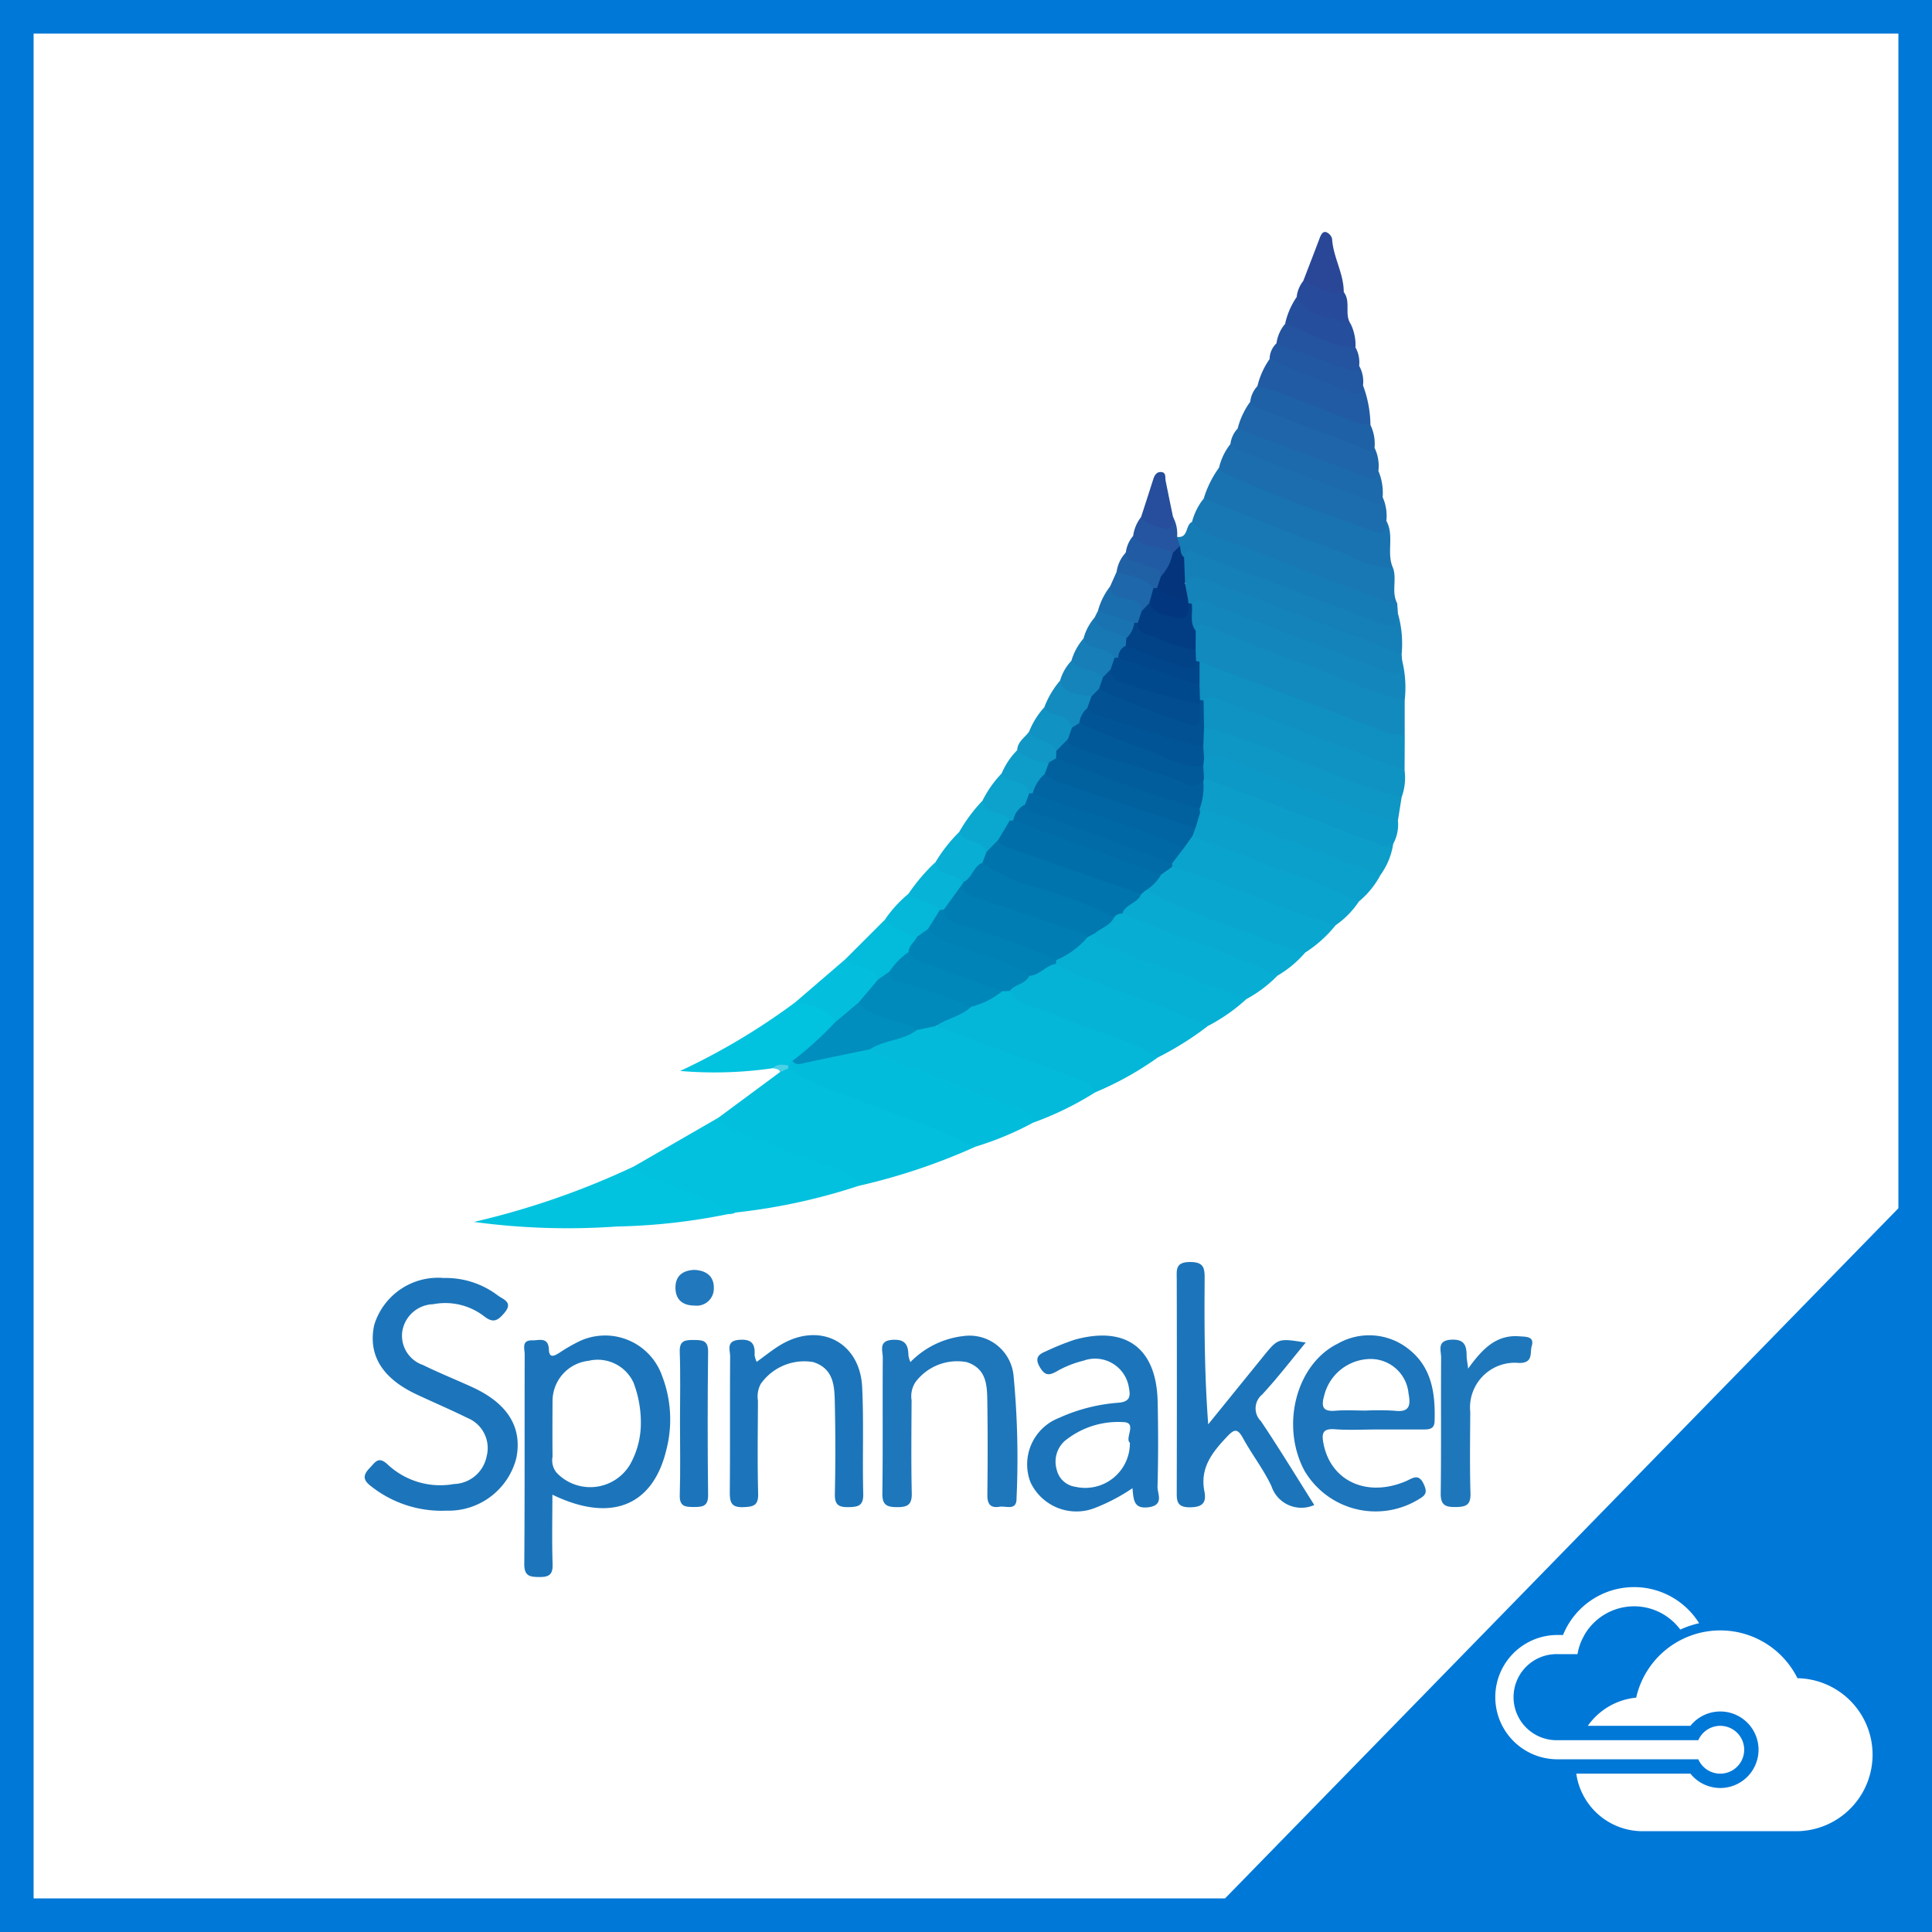 <svg xmlns="http://www.w3.org/2000/svg" viewBox="0 0 115 115"><defs><style>.a{fill:#fff;}.b{fill:#0078d7;}.c{fill:#01bfdd;}.d{fill:#1c75ba;}.e{fill:#1e76bb;}.f{fill:#01c1de;}.g{fill:#02bcdb;}.h{fill:#04b7d8;}.i{fill:#03bada;}.j{fill:#01c3df;}.k{fill:#05b3d6;}.l{fill:#128abe;}.m{fill:#1f77bb;}.n{fill:#108fc1;}.o{fill:#06b0d4;}.p{fill:#1878b4;}.q{fill:#0f93c3;}.r{fill:#09a7cf;}.s{fill:#0aa3cd;}.t{fill:#1973b1;}.u{fill:#07add2;}.v{fill:#0c9dc9;}.w{fill:#0ba0cb;}.x{fill:#167cb6;}.y{fill:#1386bc;}.z{fill:#0d99c7;}.aa{fill:#1580b8;}.ab{fill:#01c2df;}.ac{fill:#1483ba;}.ad{fill:#0e96c5;}.ae{fill:#1b6dae;}.af{fill:#08aad1;}.ag{fill:#1e65a9;}.ah{fill:#1c69ab;}.ai{fill:#215ba3;}.aj{fill:#1f61a6;}.ak{fill:#03bfdd;}.al{fill:#03bbda;}.am{fill:#2257a1;}.an{fill:#24539f;}.ao{fill:#254f9c;}.ap{fill:#08aed3;}.aq{fill:#2a4797;}.ar{fill:#05b7d8;}.as{fill:#0aa8cf;}.at{fill:#274a9a;}.au{fill:#07b3d6;}.av{fill:#0ca2cc;}.aw{fill:#274e9c;}.ax{fill:#2178bc;}.ay{fill:#138bbf;}.az{fill:#1092c2;}.ba{fill:#0e9cc9;}.bb{fill:#1584bb;}.bc{fill:#2555a0;}.bd{fill:#1d67aa;}.be{fill:#177eb7;}.bf{fill:#1b6eae;}.bg{fill:#1097c6;}.bh{fill:#2061a6;}.bi{fill:#4bd0e6;}.bj{fill:#1d75bb;}.bk{fill:#008ebf;}.bl{fill:#008abc;}.bm{fill:#0084b8;}.bn{fill:#0087ba;}.bo{fill:#0081b6;}.bp{fill:#023d83;}.bq{fill:#024287;}.br{fill:#01458a;}.bs{fill:#015193;}.bt{fill:#01498d;}.bu{fill:#0078b0;}.bv{fill:#007db3;}.bw{fill:#006fa9;}.bx{fill:#006ba7;}.by{fill:#0065a2;}.bz{fill:#0068a5;}.ca{fill:#0074ad;}.cb{fill:#015d9c;}.cc{fill:#01619f;}.cd{fill:#015999;}.ce{fill:#04347b;}.cf{fill:#015596;}.cg{fill:#02377f;}.ch{fill:#014d90;}</style></defs><title>AMP_Spinnaker_115x</title><path class="a" d="M115 115h-115v-115h115z"/><path class="b" d="M0 0v115h115v-115zm113 71.919l-40.081 41.081h-70.919v-111h111z"/><path class="a" d="M103.821 104.151a1.425 1.425 0 0 1-2.731.569h-8.385a3.7 3.7 0 1 1 0-7.4h.333l-.006.015.006-.015a4.562 4.562 0 0 1 8.1-.7 5.654 5.654 0 0 0-1.12.379 3.42 3.42 0 0 0-5.709.322l-.151.294a3.381 3.381 0 0 0-.259.845h-1.194a2.562 2.562 0 1 0 0 5.123h8.385a1.425 1.425 0 0 1 2.731.569zm3.171-4.258a5.132 5.132 0 0 0-9.6 1.157 3.989 3.989 0 0 0-2.88 1.678h6.108a2.277 2.277 0 1 1 0 2.846h-6.794a3.989 3.989 0 0 0 3.95 3.426h9.18a4.554 4.554 0 0 0 .036-9.107z"/><path class="c" d="M42.756 66.534l3.675-2.72a.665.665 0 0 1 .6-.335c3.129 1.419 6.387 2.511 9.576 3.779.552.22 1.193.346 1.464.995a36.778 36.778 0 0 1-6.951 2.332c-2.344-1.2-4.873-1.947-7.289-2.97-.481-.203-1.181-.262-1.075-1.081z"/><path class="d" d="M26.414 76.071a5.122 5.122 0 0 1 3.223 1.043c.307.229.933.395.389 1.032-.377.441-.647.645-1.2.212a3.786 3.786 0 0 0-3.042-.726 1.922 1.922 0 0 0-1.838 1.619 1.844 1.844 0 0 0 1.233 2c.961.474 1.961.871 2.936 1.319 2.1.963 2.977 2.381 2.624 4.2a4.161 4.161 0 0 1-4.16 3.15 6.757 6.757 0 0 1-4.5-1.46c-.49-.372-.477-.664-.071-1.081.327-.336.507-.727 1.064-.211a4.575 4.575 0 0 0 3.945 1.167 2.045 2.045 0 0 0 1.952-1.66 1.935 1.935 0 0 0-1.147-2.274c-1-.494-2.019-.928-3.026-1.4-2.054-.961-2.9-2.357-2.523-4.127a3.97 3.97 0 0 1 4.141-2.803z"/><path class="d" d="M78.231 89.583a1.875 1.875 0 0 1-2.549-1.119c-.468-1-1.167-1.894-1.7-2.869-.342-.623-.545-.5-.966-.056-.869.921-1.6 1.852-1.325 3.233.127.648-.087.941-.847.949-.843.01-.8-.433-.8-1.008q.015-6.281 0-12.562c0-.543-.1-1.022.773-1.031s.892.391.888 1.041c-.021 2.832-.009 5.663.212 8.621l3.275-4.041c.887-1.091.89-1.089 2.531-.827-.889 1.074-1.7 2.132-2.6 3.1a1.064 1.064 0 0 0-.07 1.576c1.088 1.619 2.099 3.286 3.178 4.993z"/><path class="e" d="M54.19 81.078a5.231 5.231 0 0 1 3.15-1.55 2.633 2.633 0 0 1 2.994 2.387 52 52 0 0 1 .175 7.247c.019.794-.623.462-1.015.526-.558.091-.729-.18-.723-.721.022-1.805.025-3.612 0-5.417-.016-1 .013-2.059-1.219-2.469a3.1 3.1 0 0 0-3.054 1.18 1.523 1.523 0 0 0-.237 1.087c-.008 1.844-.031 3.689.011 5.532.016.686-.248.833-.873.831s-.886-.132-.877-.826c.037-2.689.005-5.379.025-8.068 0-.425-.276-1.023.6-1.067.773-.039.915.343.929.953a1.71 1.71 0 0 0 .114.375z"/><path class="f" d="M42.756 66.534c.533.884 1.534.914 2.352 1.251 1.652.681 3.337 1.281 5 1.923a1.636 1.636 0 0 1 1.007.877 35.567 35.567 0 0 1-7.343 1.59c-.357.194-.675 0-.968-.142-1.328-.655-2.764-1.043-4.1-1.662-.426-.2-.987-.276-.981-.936z"/><path class="d" d="M45.041 81.063c.5-.361.941-.722 1.42-1.009 2.329-1.394 4.732-.177 4.859 2.521.1 2.11.01 4.229.063 6.342.018.728-.314.785-.9.793s-.8-.16-.789-.777q.056-2.652 0-5.305c-.022-1.033-.007-2.141-1.29-2.553a3.17 3.17 0 0 0-3.121 1.3 1.576 1.576 0 0 0-.167 1c-.008 1.845-.036 3.692.012 5.536.019.72-.3.777-.888.8-.718.029-.8-.3-.8-.892.024-2.691 0-5.383.021-8.074 0-.388-.262-.936.548-.994.755-.054.948.262.906.914a1.5 1.5 0 0 0 .126.398z"/><path class="g" d="M58.071 68.253c-3.028-1.451-6.245-2.425-9.347-3.691a11.7 11.7 0 0 1-1.811-.96.376.376 0 0 1-.05-.331.5.5 0 0 1 .436-.249c1.523-.116 2.961-.733 4.5-.777 2.866 1.2 5.774 2.283 8.678 3.383.517.2 1.282.291 1.015 1.2a18.754 18.754 0 0 1-3.421 1.425z"/><path class="h" d="M68.923 62.941a19.01 19.01 0 0 1-3.732 2.079c-2.611-1.155-5.311-2.079-7.965-3.124a3.766 3.766 0 0 1-1.518-.756c.294-.99 1.373-.848 1.986-1.38.674-.277 1.289-.684 1.985-.917a.92.92 0 0 1 .514.055 59.553 59.553 0 0 0 6.252 2.573c.884.372 1.988.418 2.478 1.47z"/><path class="i" d="M55.714 61.073l8.755 3.255a1.285 1.285 0 0 1 .722.692 18.865 18.865 0 0 1-3.7 1.807c-.072-.693-.657-.749-1.146-.935q-3.887-1.484-7.768-2.983a5.787 5.787 0 0 1-.785-.451c-.008-.54.458-.555.79-.658.658-.2 1.3-.449 1.936-.709.395-.135.792-.363 1.196-.018z"/><path class="j" d="M37.723 69.435c.639.733 1.6.8 2.418 1.169 1.2.539 2.423 1.049 3.636 1.571a36.417 36.417 0 0 1-7.05.831 41.6 41.6 0 0 1-8.516-.272 47.441 47.441 0 0 0 9.512-3.299z"/><path class="k" d="M68.923 62.941c-1.941-1.207-4.206-1.638-6.242-2.6-.871-.414-2.019-.336-2.579-1.348.057-.7.773-.7 1.132-1.088.567-.245 1.024-.765 1.72-.692 2.5 1.03 5.048 1.951 7.574 2.923.521.2 1.114.333 1.358.946a18.636 18.636 0 0 1-2.963 1.859z"/><path class="l" d="M83.613 41.684v2.077c-.56.45-1.1.135-1.621-.07-3.523-1.391-7.092-2.675-10.615-4.075a.931.931 0 0 1-.293-.231 1.488 1.488 0 0 1-.2-.723 5.408 5.408 0 0 1 .033-1.119c.13-.61.522-.714 1.039-.507 3.713 1.485 7.487 2.81 11.2 4.3a1.438 1.438 0 0 1 .457.348z"/><path class="m" d="M87.39 81.465c.867-1.21 1.7-2.035 3.065-1.922.36.03.9-.013.718.586-.115.38.117 1.015-.757 1a2.661 2.661 0 0 0-2.9 2.929c-.01 1.614-.035 3.228.013 4.84.021.718-.305.8-.9.806-.625.01-.882-.142-.872-.829.036-2.689.005-5.378.024-8.068 0-.428-.269-1.021.608-1.064.779-.038.908.349.911.959 0 .187.042.367.09.763z"/><path class="n" d="M71.4 39.38q5.23 1.973 10.459 3.947a4.048 4.048 0 0 0 1.757.433l-.01 2.077c-.481.322-.893-.015-1.294-.176-3.027-1.222-6.119-2.273-9.14-3.508a3.8 3.8 0 0 0-1.562-.346.486.486 0 0 1-.313-.187 1.856 1.856 0 0 1-.194-.931 1.778 1.778 0 0 1 .297-1.309z"/><path class="o" d="M71.885 61.078c-2.6-1.245-5.37-2.083-8.036-3.173-.359-.147-.655-.369-.993-.532a.292.292 0 0 1-.032-.3c.528-.6 1.287-.915 1.849-1.478a.574.574 0 0 1 .634-.063 6.387 6.387 0 0 0 2.255 1.122c1.881.674 3.722 1.451 5.6 2.129a1.744 1.744 0 0 1 1.039.676 10.622 10.622 0 0 1-2.316 1.619z"/><path class="p" d="M70.953 31.066a3.747 3.747 0 0 1 .692-1.386 5.353 5.353 0 0 1 2.511.722c2.929 1.133 5.9 2.156 8.774 3.432.219.677-.115 1.416.236 2.078-.4.34-.8.123-1.186-.023-3.333-1.254-6.656-2.535-9.98-3.815-.461-.174-1.094-.263-1.047-1.008z"/><path class="q" d="M71.64 41.7c.427-.482.835-.132 1.248.027l10.717 4.115a3.387 3.387 0 0 1-.177 1.617c-.39.327-.8.171-1.193.026-3.406-1.264-6.768-2.647-10.194-3.858a1 1 0 0 1-.546-.4 1.427 1.427 0 0 1 .145-1.527z"/><path class="r" d="M79.5 55.074a7.433 7.433 0 0 1-1.809 1.626 1.172 1.172 0 0 1-1.1.014c-2.508-.966-5.027-1.905-7.535-2.87a1.592 1.592 0 0 1-.915-.659c-.027-.631.534-.87.847-1.276a1.588 1.588 0 0 1 .926-.5 59.167 59.167 0 0 1 6.986 2.516 8.028 8.028 0 0 1 2.6 1.149z"/><path class="s" d="M79.5 55.074c-2.6-.674-5.023-1.85-7.548-2.737-.722-.254-1.45-.491-2.175-.736a.441.441 0 0 1-.1-.288c.086-.447.465-.7.7-1.044.2-.261.37-.568.733-.652a33.692 33.692 0 0 1 4.987 1.763c1.271.435 2.522.942 3.769 1.45.422.172.888.312 1.006.852a5.2 5.2 0 0 1-1.372 1.392z"/><path class="t" d="M82.931 33.835a5.988 5.988 0 0 1-2.6-.765c-2.907-1.1-5.791-2.255-8.683-3.39a6.272 6.272 0 0 1 .92-1.854c2.711 1.026 5.4 2.1 8.119 3.116.6.225 1.207.546 1.837.064.491.894-.024 1.929.407 2.829z"/><path class="u" d="M74.2 59.464q-4.157-1.56-8.312-3.123c-.364-.137-.7-.325-.708-.795.143-.583.741-.752 1.064-1.173a.97.97 0 0 1 .641-.212c2.758 1 5.49 2.065 8.219 3.141.383.151.79.316.933.775a7.653 7.653 0 0 1-1.837 1.387z"/><path class="v" d="M82.929 50.229a4.2 4.2 0 0 1-.75 1.84c-.733.341-1.331-.138-1.948-.363-2.944-1.073-5.836-2.291-8.817-3.267a.636.636 0 0 1-.175-.307 6.554 6.554 0 0 1 .2-1.587.717.717 0 0 1 .2-.294c1.429-.033 2.634.713 3.906 1.182q3.7 1.367 7.384 2.796z"/><path class="w" d="M71.432 48.379c.376-.293.7-.072 1.066.065q4.835 1.826 9.68 3.624a5.211 5.211 0 0 1-1.316 1.613 23.587 23.587 0 0 0-4.215-1.755c-1.873-.762-3.778-1.445-5.669-2.162-.156-.192-.086-.4-.045-.606a1.154 1.154 0 0 1 .499-.779z"/><path class="x" d="M70.953 31.066c1.03 1.071 2.507 1.2 3.78 1.733 2.59 1.092 5.242 2.039 7.872 3.036a2.488 2.488 0 0 0 .562.077l.044.617c.039.993-.207 1.2-1.193.836-1.721-.64-3.442-1.283-5.155-1.947-1.677-.65-3.351-1.308-5.039-1.929a2.689 2.689 0 0 0-1.336-.266c-.363-.047-.435-.333-.512-.618-.035-.225-.1-.455.091-.649.687.094.477-.706.886-.89z"/><path class="y" d="M83.613 41.684c-2.221-.478-4.219-1.573-6.354-2.3-1.846-.626-3.642-1.4-5.452-2.128-.362-.146-.588-.169-.634.292-.773-.32-.48-.96-.46-1.518.472-.944 1.179-.466 1.774-.234 3.074 1.2 6.177 2.323 9.241 3.547a1.576 1.576 0 0 0 1.728-.047 6.743 6.743 0 0 1 .157 2.388z"/><path class="z" d="M82.929 50.229a.814.814 0 0 1-.753.077c-3.5-1.347-7-2.672-10.509-4a.8.8 0 0 1-.276-.685 1.139 1.139 0 0 1 .161-.54 1.044 1.044 0 0 1 1.255-.311c3.423 1.271 6.852 2.525 10.223 3.931a.822.822 0 0 1 .18.143 2.4 2.4 0 0 1-.281 1.385z"/><path class="aa" d="M70.478 33.171c.246-.762.707-.207.991-.1q5.312 1.975 10.6 4.021c.636.245 1.135.39 1.145-.561a6.592 6.592 0 0 1 .219 2.386c-.695.237-1.272-.155-1.865-.381-3.013-1.148-6.03-2.284-9.029-3.467-.726-.286-1.469-.207-2.181-.419a1.329 1.329 0 0 1 .12-1.479z"/><path class="ab" d="M47.167 63.15l-.243.268c-.272.227-.628-.024-.907.162a23.988 23.988 0 0 1-5.531.168 39.356 39.356 0 0 0 6.848-4.085 2.139 2.139 0 0 1 2.55 1.016 4.273 4.273 0 0 1-2.717 2.471z"/><path class="ac" d="M70.539 34.761a.841.841 0 0 1 1.167-.326c3.9 1.511 7.814 2.992 11.723 4.482l.028.382c-.038 1.075-.689.768-1.268.546-3.233-1.238-6.456-2.5-9.7-3.716-.475-.178-.964-.735-1.55-.188a.265.265 0 0 1-.293-.022 1.078 1.078 0 0 1-.169-.273c-.068-.302-.277-.613.062-.885z"/><path class="ad" d="M83.21 48.84c-1.813-.245-3.388-1.186-5.091-1.754-1.779-.592-3.511-1.326-5.252-2.028a1.24 1.24 0 0 0-1.2.089.916.916 0 0 1-.318-.719 1.268 1.268 0 0 1 .319-1.127c2.482.538 4.733 1.725 7.119 2.535a31.486 31.486 0 0 0 4.642 1.619z"/><path class="ae" d="M82.521 31.008c-.053.365-.007.884-.617.664-3.078-1.112-6.167-2.2-9.145-3.568-.088-.041-.13-.182-.194-.277a3.586 3.586 0 0 1 .682-1.405c2.728.806 5.315 1.993 7.988 2.949.342.122.645.475 1.069.228a2.738 2.738 0 0 1 .217 1.409z"/><path class="af" d="M76.038 58.076c-2.445-1.191-5.043-2-7.558-3.016l-1.68-.68c-.113-.753.66-.838.961-1.28.126-.1.256-.182.424-.093a43.552 43.552 0 0 0 6.3 2.558 13.983 13.983 0 0 0 3.2 1.14 6.416 6.416 0 0 1-1.647 1.371z"/><path class="d" d="M40.476 84.616c0-1.38.035-2.762-.015-4.141-.025-.688.319-.717.839-.714s.857.02.849.71q-.051 4.256 0 8.513c.008.68-.322.719-.845.719s-.864-.03-.842-.716c.046-1.456.014-2.914.014-4.371z"/><path class="ag" d="M73.67 25.509a4.68 4.68 0 0 1 .748-1.594c2.521.764 4.924 1.848 7.4 2.738a2.479 2.479 0 0 1 .229 1.377c.15 1.064-.582.677-1 .541-1.712-.555-3.372-1.256-5.048-1.911-.806-.315-1.738-.397-2.329-1.151z"/><path class="ah" d="M73.67 25.509q3.724 1.391 7.448 2.791c.392.148.8.451.928-.273a3.368 3.368 0 0 1 .254 1.573c-.058.215-.06.482-.421.342q-4.148-1.615-8.3-3.228c-.131-.051-.227-.192-.339-.291a1.641 1.641 0 0 1 .43-.914z"/><path class="ai" d="M74.849 22.978a4.7 4.7 0 0 1 .723-1.607c1.385.02 2.517.834 3.787 1.216.582.175 1.12.539 1.772.352a6.919 6.919 0 0 1 .443 2.355.873.873 0 0 1-.968.095c-1.8-.636-3.562-1.355-5.341-2.037a.787.787 0 0 1-.416-.374z"/><path class="aj" d="M74.849 22.978c1.83.485 3.536 1.311 5.31 1.949a3.666 3.666 0 0 0 1.415.368 2.562 2.562 0 0 1 .244 1.358c-.089.064-.205.2-.262.18q-3.475-1.306-6.938-2.646c-.088-.034-.134-.179-.2-.272a1.657 1.657 0 0 1 .431-.937z"/><path class="ak" d="M49.716 60.844c-.5-1-1.508-.947-2.382-1.181l2.974-2.557a2.026 2.026 0 0 1 2.116 1.033c-.034.792-.719 1.134-1.145 1.655-.526.34-.758 1.123-1.563 1.05z"/><path class="al" d="M52.258 58.311c-.32-.935-1.374-.683-1.95-1.205l2.358-2.356a3.566 3.566 0 0 1 1.9.921c.19.432-.137.712-.3 1.04a15.12 15.12 0 0 1-1.184 1.256c-.246.185-.445.481-.824.344z"/><path class="am" d="M81.131 22.94c-.059.463-.3.559-.718.389-1.611-.658-3.227-1.306-4.841-1.957a1.307 1.307 0 0 1 .414-.941c.5-.319.949-.016 1.392.152a21.673 21.673 0 0 0 3.527 1.2 1.891 1.891 0 0 1 .226 1.157z"/><path class="an" d="M80.9 21.787c-.307.474-.673.169-1 .055-1.31-.459-2.613-.939-3.919-1.411a2.285 2.285 0 0 1 .5-1.139c1.553-.016 2.811.869 4.194 1.374a1.827 1.827 0 0 1 .225 1.121z"/><path class="ao" d="M80.684 20.666c-1.544-.011-2.787-.942-4.194-1.374a4.583 4.583 0 0 1 .695-1.617c.957.771 2.253.866 3.219 1.618a2.89 2.89 0 0 1 .28 1.373z"/><path class="ap" d="M55.691 51.309a9.074 9.074 0 0 1 1.409-1.791c.686.213 1.445.309 1.758 1.113a1.366 1.366 0 0 1-.232.809c-.427.426-.607 1.147-1.381 1.166-.6-.337-1.682-.095-1.554-1.297z"/><path class="aq" d="M77.574 16.725c.327-.851.657-1.7.979-2.554.072-.19.174-.407.376-.356a.577.577 0 0 1 .362.4c.065 1.1.7 2.068.694 3.176.12.26-.058.378-.247.354a2.579 2.579 0 0 1-2.164-1.02z"/><path class="ar" d="M54.577 55.768a5 5 0 0 1-1.91-1.018 7.339 7.339 0 0 1 1.4-1.54 2.187 2.187 0 0 1 1.982.818c.1.586-.275.961-.611 1.353-.25.207-.462.509-.861.387z"/><path class="as" d="M58.723 50.7c-.277-.759-1.315-.468-1.627-1.18a9.628 9.628 0 0 1 1.383-1.857c.556.407 1.369.412 1.743 1.108a1.925 1.925 0 0 1-.61 1.327c-.259.251-.388.702-.889.602z"/><path class="at" d="M77.574 16.725c.781.3 1.475.92 2.41.663.446.567.015 1.328.419 1.9-1.114-.458-2.54-.295-3.219-1.618a1.856 1.856 0 0 1 .39-.945z"/><path class="au" d="M55.953 54.162c-.506-.559-1.308-.53-1.883-.951a11.02 11.02 0 0 1 1.621-1.9c.136.957 1.242.6 1.636 1.208l.007.16a2.305 2.305 0 0 1-1.079 1.533.328.328 0 0 1-.302-.05z"/><path class="av" d="M60.105 48.843c-.368-.632-1.47-.257-1.625-1.182a6.605 6.605 0 0 1 1.144-1.627c.725.152 1.52.186 1.815 1.069a1.5 1.5 0 0 1-.234.795 7.625 7.625 0 0 1-.81.977.256.256 0 0 1-.29-.032z"/><path class="aw" d="M67.922 30.774c.243-.752.488-1.5.727-2.257.074-.234.2-.438.459-.421.325.022.234.315.275.523.141.717.292 1.431.44 2.147.133.425.2.9-.4.917-.637.017-1.371.002-1.501-.909z"/><path class="ax" d="M41.3 75.589c.736.021 1.209.377 1.189 1.1a1.015 1.015 0 0 1-1.131 1.024c-.723 0-1.163-.347-1.152-1.1.013-.696.46-.987 1.094-1.024z"/><path class="ay" d="M62.16 42.1a5.418 5.418 0 0 1 .939-1.588c.59.371 1.294.5 1.882.876a.7.7 0 0 1-.048.781c-.211.32-.359.679-.594.985a.578.578 0 0 1-.609.186c-.438-.517-1.456-.305-1.57-1.24z"/><path class="az" d="M62.16 42.1c.346.68 1.481.288 1.646 1.213.235.281.059.524-.068.773-.229.315-.411.695-.894.675-.507-.434-1.483-.263-1.582-1.225a4.772 4.772 0 0 1 .898-1.436z"/><path class="ba" d="M61.259 47.226c-.17-.912-1.289-.521-1.635-1.192a4.379 4.379 0 0 1 .925-1.382 4.843 4.843 0 0 1 1.879.649.671.671 0 0 1-.028.784 6.532 6.532 0 0 1-.847 1.172.262.262 0 0 1-.294-.031z"/><path class="bb" d="M64.966 41.456c-.7-.166-1.539-.043-1.867-.941a2.858 2.858 0 0 1 .675-1.182 3.152 3.152 0 0 1 2 .868.929.929 0 0 1-.148.821c-.179.208-.299.505-.66.434z"/><path class="bc" d="M67.922 30.774c.245.4.693.43 1.072.6.669.3.82-.038.828-.606a2.126 2.126 0 0 1 .244 1.189l.163.542c-.117.265-.177.589-.578.564a6.512 6.512 0 0 1-1.544-.4c-.337-.121-.769-.224-.658-.761a2.336 2.336 0 0 1 .473-1.128z"/><path class="bd" d="M66.076 34.911l.39-.878a2.078 2.078 0 0 1 2.323.824 1.433 1.433 0 0 1-.19 1.083c-.172.248-.314.546-.7.467a6.655 6.655 0 0 0-1.341-.638c-.396-.141-.691-.369-.482-.858z"/><path class="be" d="M65.652 40.314c-.518-.534-1.423-.327-1.878-.981a3.53 3.53 0 0 1 .726-1.333c.7.3 1.585.25 2 1.076a1.044 1.044 0 0 1-.194.807c-.177.21-.299.5-.654.431z"/><path class="ai" d="M67.449 31.9c.591.788 1.633.53 2.354 1.015a1.032 1.032 0 0 1-.689 1.452l-1.6-.654c-.347-.137-.764-.291-.5-.826a1.855 1.855 0 0 1 .435-.987z"/><path class="bf" d="M66.076 34.911c.056.636.615.633 1.023.73.447.106.83.187.855.738.246.331.057.557-.186.77a.816.816 0 0 1-.347.085 3.533 3.533 0 0 1-2.066-.878 4.086 4.086 0 0 1 .721-1.445z"/><path class="p" d="M66.343 39.159c-.375-.771-1.514-.32-1.848-1.156a3.179 3.179 0 0 1 .655-1.238c.607.444 1.417.538 1.94 1.127a.7.7 0 0 1 .08.476 1.992 1.992 0 0 1-.533.8.261.261 0 0 1-.294-.009z"/><path class="bg" d="M62.438 45.384a2.868 2.868 0 0 1-1.89-.733c.017-.513.466-.748.714-1.112.326.683 1.339.4 1.617 1.156a.394.394 0 0 1 .094.442.436.436 0 0 1-.535.247z"/><path class="bh" d="M67.018 32.885c.075.63.671.505 1.036.716s.96.072 1.052.695c.158.286.005.5-.162.713a.257.257 0 0 1-.289 0c-.549-.729-1.442-.691-2.189-.979a2.094 2.094 0 0 1 .552-1.145z"/><path class="t" d="M67.04 37.993c-.566-.507-1.628-.251-1.89-1.227l.205-.408 2.159.719c.194.487.1.823-.474.916z"/><path class="bi" d="M46.017 63.579c.262-.281.588-.2.908-.162a.9.9 0 0 1-.012.186l-.482.212c-.061-.215-.269-.169-.414-.236z"/><path class="d" d="M39.409 81.895a3.594 3.594 0 0 0-5.021-2.01 10.041 10.041 0 0 0-1.093.639c-.291.181-.6.35-.623-.187-.028-.783-.586-.545-.995-.554-.653-.015-.445.508-.446.837-.013 4.153.009 8.307-.024 12.46-.006.727.308.786.893.791s.814-.146.793-.771c-.044-1.338-.013-2.678-.013-4.132 3.474 1.686 5.97.681 6.779-2.651a7.216 7.216 0 0 0-.25-4.422zm-1.909 5.284a2.759 2.759 0 0 1-4.37.481 1.16 1.16 0 0 1-.24-.956c-.012-1.112-.006-2.224 0-3.336a2.412 2.412 0 0 1 2.143-2.368 2.35 2.35 0 0 1 2.677 1.3 6.675 6.675 0 0 1 .436 2.45 5.022 5.022 0 0 1-.646 2.429z"/><path class="d" d="M68.9 88.5c.047-1.689.045-3.38.008-5.07-.069-3.186-1.889-4.536-4.955-3.681a15.91 15.91 0 0 0-1.7.687c-.46.188-.673.406-.354.947.289.492.528.51.993.251a6.053 6.053 0 0 1 1.593-.638 2.035 2.035 0 0 1 2.711 1.6c.106.531.057.841-.624.9a10.376 10.376 0 0 0-3.549.909 2.963 2.963 0 0 0-1.687 3.818 3.018 3.018 0 0 0 3.773 1.561 11.181 11.181 0 0 0 2.3-1.2c.068.67.058 1.241.938 1.136.968-.12.546-.799.553-1.22zm-1.645-2.61a2.657 2.657 0 0 1-3.24 2.61 1.328 1.328 0 0 1-1.115-1.02 1.664 1.664 0 0 1 .45-1.686 5.026 5.026 0 0 1 3.509-1.145c.864.018.063.964.401 1.237z"/><path class="bj" d="M83.874 80.325a3.765 3.765 0 0 0-4.233-.352c-2.48 1.215-3.431 4.866-2 7.558a4.91 4.91 0 0 0 6.825 1.7c.428-.243.488-.429.285-.879-.315-.695-.683-.343-1.1-.171-2.306.959-4.427-.026-4.867-2.228-.118-.592-.092-.937.673-.879.841.064 1.691.015 2.537.014h2.654c.36 0 .73.017.744-.483.052-1.622-.152-3.199-1.518-4.28zm-.836 3.65a14.586 14.586 0 0 0-1.716-.013c-.611 0-1.225-.039-1.831.01-.69.057-.865-.181-.686-.839a2.868 2.868 0 0 1 2.811-2.241 2.262 2.262 0 0 1 2.226 2.061c.128.663.084 1.128-.804 1.022z"/><path class="bk" d="M49.716 60.844l1.381-1.16c1.155.55 2.556.576 3.477 1.627-.822.641-1.936.573-2.785 1.147-1.3.27-2.606.53-3.9.816-.273.06-.518.155-.718-.124a20.937 20.937 0 0 0 2.545-2.306z"/><path class="bl" d="M54.575 61.311c-1.087-.7-2.546-.6-3.477-1.627l1.16-1.372.687-.478c1.214.545 2.529.814 3.739 1.371.409.188.873.292 1.126.723-.594.572-1.441.684-2.1 1.146z"/><path class="bm" d="M54.577 55.768l.671-.479c1.694.678 3.418 1.28 5.119 1.94.391.152.912.248.9.859-.227.508-.866.485-1.164.9l-.449.012a1.366 1.366 0 0 1-1.209-.073c-1.13-.467-2.323-.767-3.434-1.279-.431-.2-.978-.315-.923-.982-.002-.387.355-.582.489-.898z"/><path class="bn" d="M54.087 56.668c.287.593.9.644 1.418.836 1.379.511 2.765 1 4.148 1.5a4.769 4.769 0 0 1-1.844.924 40.164 40.164 0 0 0-4.288-1.477.634.634 0 0 1-.576-.616 4.124 4.124 0 0 1 1.142-1.167z"/><path class="bo" d="M61.266 58.087c-1.182-.888-2.64-1.121-3.965-1.671-.724-.3-1.573-.381-2.054-1.128l.7-1.128.226-.014c1.5.982 3.264 1.269 4.9 1.9.659.256 1.436.342 1.8 1.1l-.014.225c-.604.083-.967.692-1.593.716z"/><path class="bp" d="M67.723 37.071l.232-.691.453-.476c.775.177 1.552 1.089 2.323-.008l.211.044c.07.538-.151 1.118.233 1.611l-.007 1.131c-1.342.373-2.345-.424-3.4-1.01a.4.4 0 0 1-.045-.601z"/><path class="bq" d="M67.723 37.071c0 .638.53.687.951.809a9.567 9.567 0 0 0 2.493.8l.028.671c.2.38.008.69-.332.632-1.387-.236-2.816-.42-3.849-1.552l.027-.44a1.455 1.455 0 0 0 .474-.916l.208-.004z"/><path class="br" d="M67.013 38.433c1.153.427 2.308.847 3.457 1.284.4.151.664.119.725-.364a1.778 1.778 0 0 0 .206.027v1.379c-.058.05-.127.129-.186.119a11.928 11.928 0 0 1-4.653-1.737.8.8 0 0 1 .451-.708z"/><path class="bs" d="M64.966 41.456l.452-.456a25.446 25.446 0 0 1 4.677 1.58c.768.267 1.071.106 1.125-.663a.61.61 0 0 1 .206-.253l.214.033.028 1.6-.044 1.151a.964.964 0 0 1-.976.1c-1.745-.443-3.427-1.09-5.157-1.583-.386-.11-.844-.244-.769-.826z"/><path class="bt" d="M71.426 41.663l-.019.249c-.382.326-.8.177-1.205.076-1.117-.282-2.2-.672-3.294-1.031-.475-.156-1.088-.346-.8-1.112l.234-.686.219-.017 4.839 1.618.026.903z"/><path class="bu" d="M57.327 52.517c.54-.231.6-.939 1.145-1.16q3.544 1.178 7.042 2.489a1.145 1.145 0 0 1 .8.758c-.229.494-.764.618-1.134.943l-.45.241a40.9 40.9 0 0 1-6.947-2.173c-.466-.179-.769-.517-.445-1.069z"/><path class="bv" d="M57.339 52.544c-.077.615.352.767.814.919 1.855.609 3.708 1.222 5.556 1.854.352.12.765.134 1.022.469a4.963 4.963 0 0 1-1.861 1.362 43.22 43.22 0 0 0-5.562-2.048c-.491-.185-1.073-.253-1.129-.95z"/><path class="bw" d="M60.105 48.843l.216-.008c.371-.282.744-.112 1.092.027 2.286.908 4.591 1.766 6.906 2.6.324.116.662.231.785.612a2.6 2.6 0 0 1-.921.936l-.253.216c-.331.253-.658.1-.97-.028-2.153-.876-4.385-1.522-6.574-2.293-.435-.153-1.012-.215-.973-.905z"/><path class="bx" d="M69.1 52.07l-8.783-3.235a1.306 1.306 0 0 1 .689-.943c2.706.835 5.312 1.951 7.993 2.858a1.068 1.068 0 0 1 .778.622l-.007.228z"/><path class="by" d="M61.473 47.218a2.3 2.3 0 0 1 .711-1.144 12.335 12.335 0 0 1 2.958.832c1.62.56 3.211 1.2 4.849 1.718a2.085 2.085 0 0 1 1.166.673l-.178.467-.492.689a.558.558 0 0 1-.642.041c-2.372-1.067-4.917-1.655-7.316-2.645-.385-.158-.819-.228-1.056-.631z"/><path class="bz" d="M61.473 47.218c2.993 1.111 6.1 1.9 9.013 3.235l-.7.919c-2.545-.933-5.093-1.858-7.631-2.809-.409-.153-.941-.143-1.139-.672l.248-.666z"/><path class="ca" d="M59.412 50c.133.321.418.4.718.505 2.6.9 5.2 1.812 7.8 2.722-.219.541-.94.591-1.132 1.157a.531.531 0 0 0-.482.223 25.088 25.088 0 0 0-4.125-1.643 11.681 11.681 0 0 1-3.718-1.6l.251-.659z"/><path class="cb" d="M62.864 45.134l.015-.439.687-.7c2.653.954 5.344 1.791 8.06 2.545a3.747 3.747 0 0 1-.223 1.611c-.389.331-.8.169-1.193.031-2.234-.788-4.441-1.65-6.69-2.4-.295-.098-.707-.162-.656-.648z"/><path class="cc" d="M62.864 45.134a87.979 87.979 0 0 0 8.54 3.013l.029.233-.276.919q-4.208-1.422-8.414-2.851a2.6 2.6 0 0 1-.559-.374l.254-.69z"/><path class="cd" d="M71.626 46.536a1.074 1.074 0 0 1-.976.169c-2.12-.947-4.418-1.36-6.573-2.2-.265-.1-.5-.181-.511-.513l.24-.675.435-.269c1.449.053 2.67.818 3.983 1.291 1.138.409 2.3.764 3.4 1.27l.042.7z"/><path class="ce" d="M68.877 34.991l.23-.694a2.712 2.712 0 0 0 .7-1.383l.426-.416c.051.236.019.5.248.674l.061 1.59.176.921a1.177 1.177 0 0 1-1.841-.692z"/><path class="cf" d="M71.625 45.607c-1.4.08-2.55-.705-3.8-1.126-1.217-.409-2.39-.951-3.582-1.435a1.4 1.4 0 0 1 .48-.9c.128.134.234.348.387.388 2.191.576 4.283 1.487 6.516 1.917l.043.7-.044.456z"/><path class="cg" d="M68.877 34.991a2.366 2.366 0 0 0 1.839.691.691.691 0 0 1 .015.214c.106 1.335-.718.834-1.383.723a1.25 1.25 0 0 1-.94-.715l.248-.891.221-.022z"/><path class="ch" d="M66.109 39.845a.794.794 0 0 0 .7.788 40.777 40.777 0 0 0 4.6 1.279c.006 1.512.01 1.5-1.392.923a35.454 35.454 0 0 1-4.599-1.835l.234-.685z"/></svg>